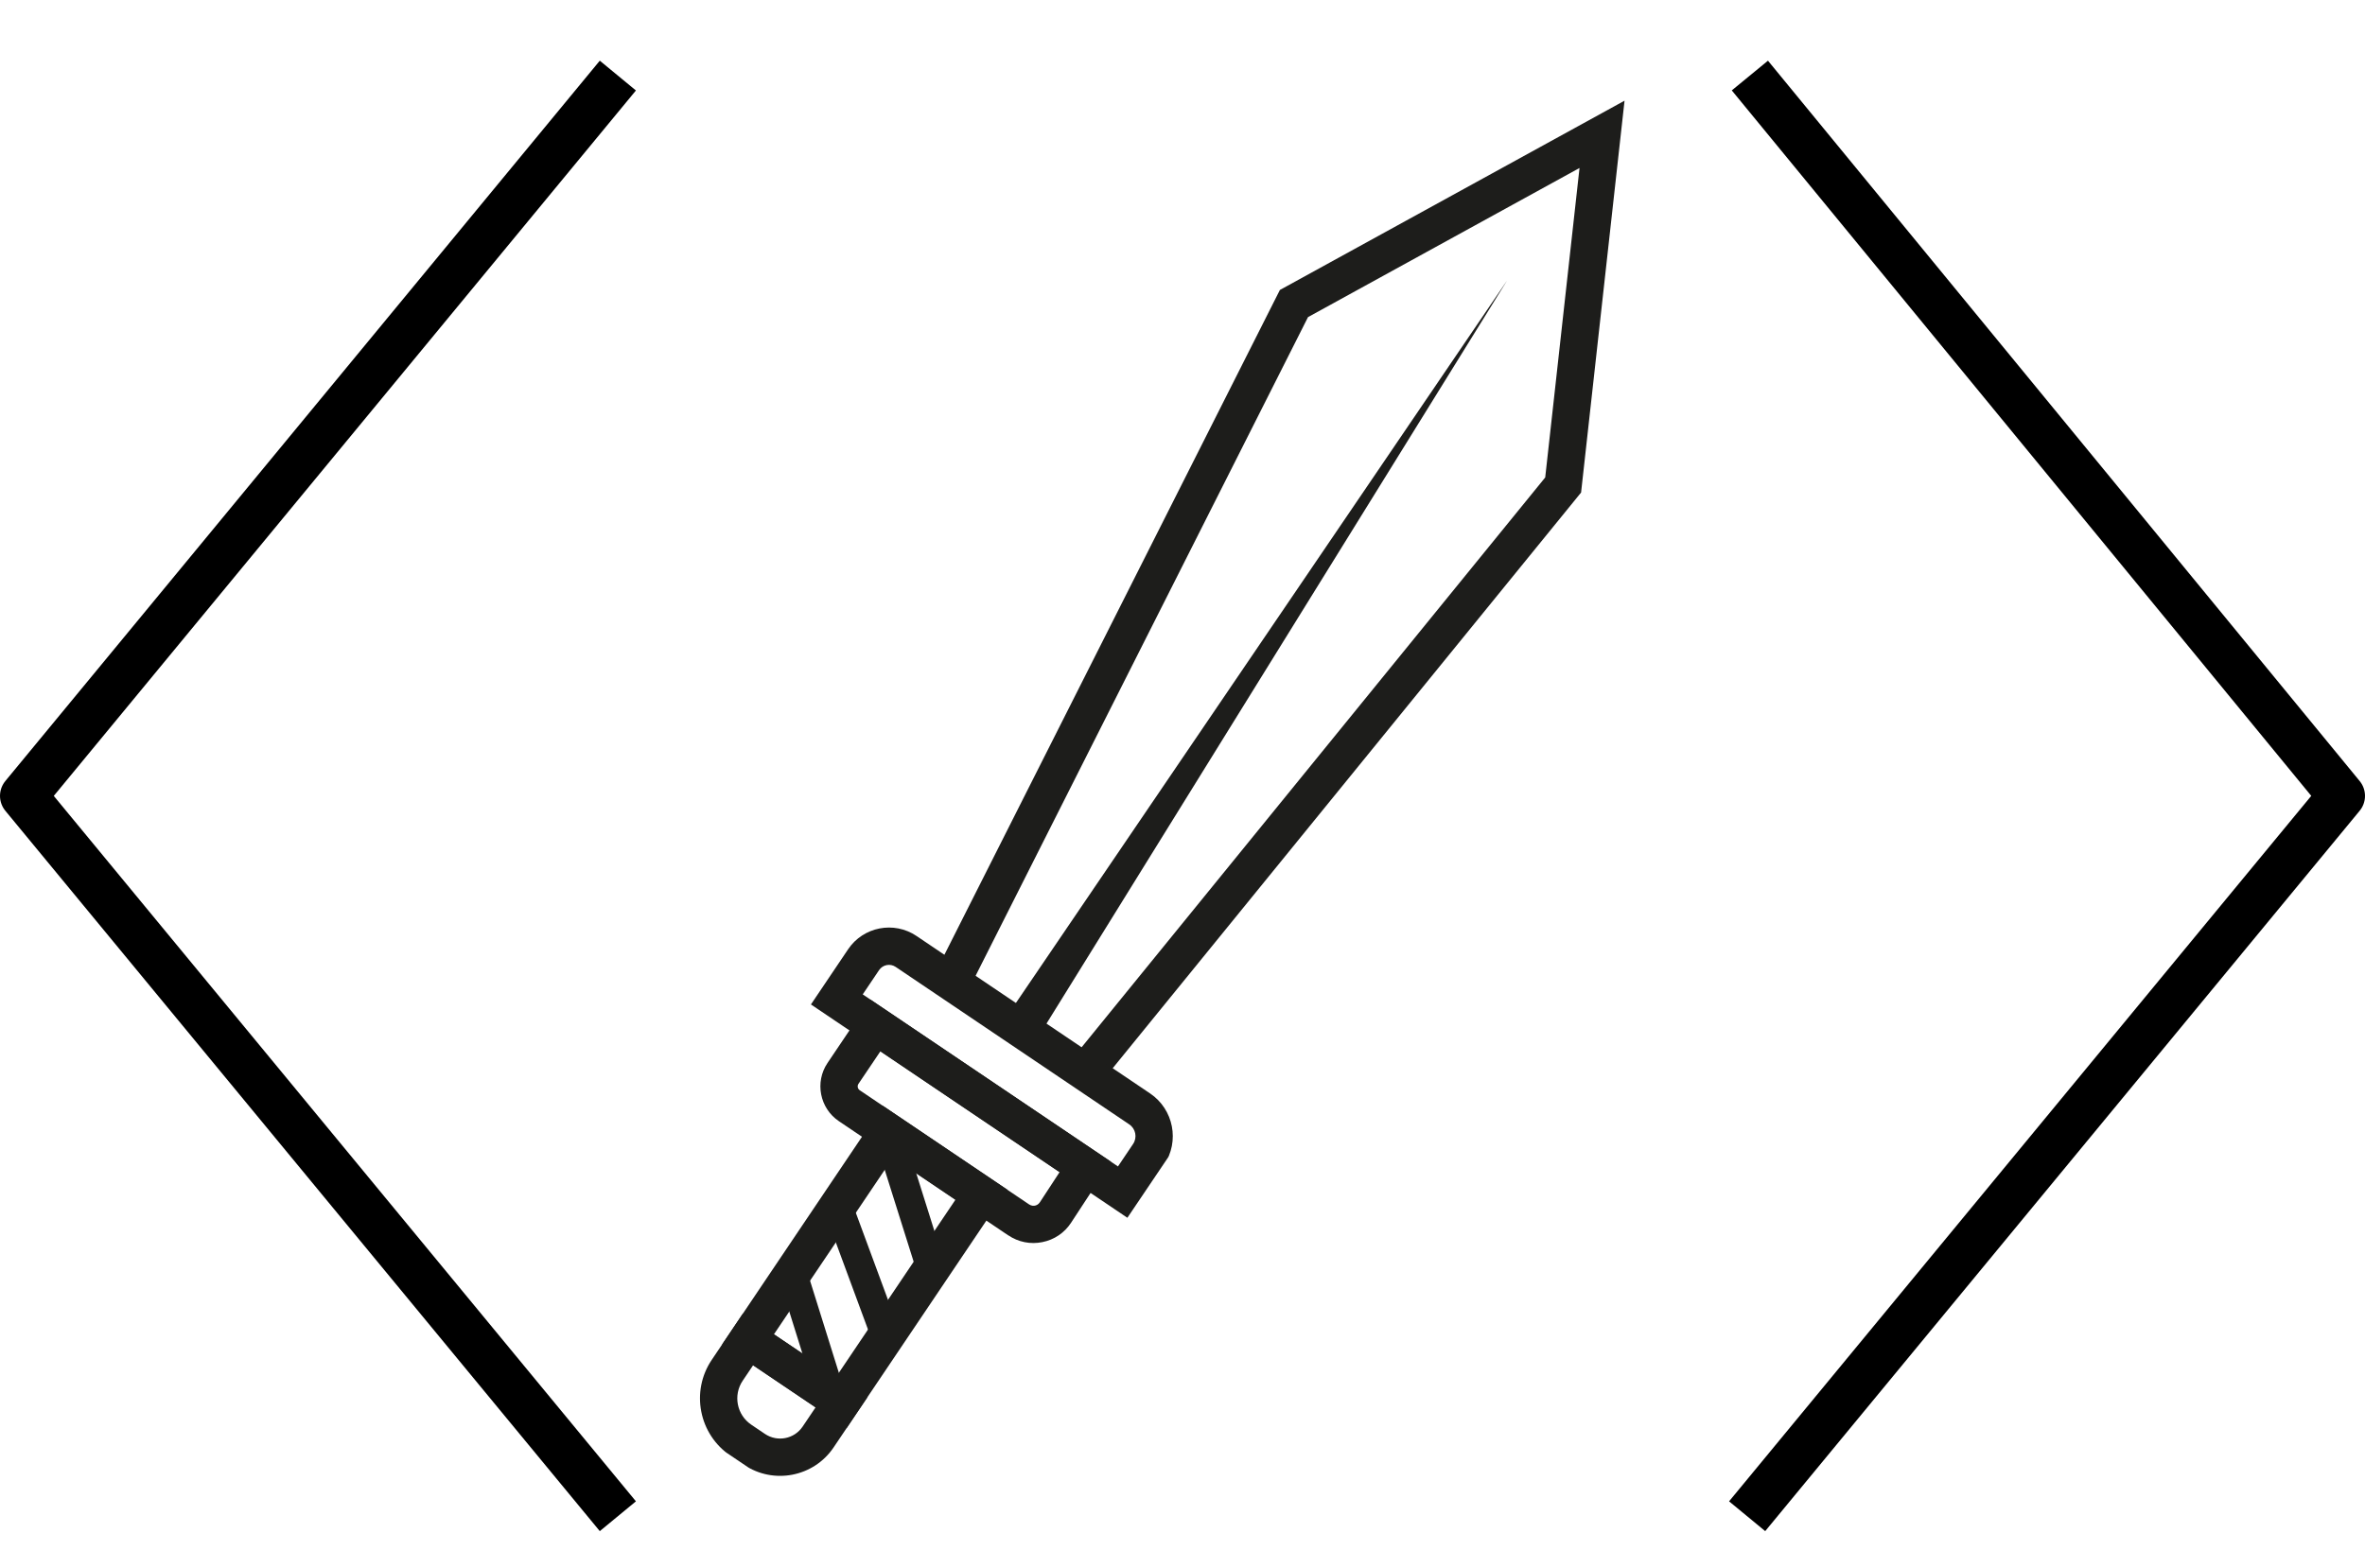<svg width="101" height="67" viewBox="0 0 101 67" fill="none" xmlns="http://www.w3.org/2000/svg">
<path d="M75.25 64L100 34L75.365 4M25.75 4L1 34L25.75 64" stroke="black" stroke-width="2" stroke-linecap="square" stroke-linejoin="round"/>
<g clip-path="url(#clip0_943_32)">
<path d="M39.924 41.594L54.659 12.387L69.378 4.301L67.522 21.04L46.967 46.312L45.732 45.303L65.99 20.397L67.455 7.176L55.86 13.547L41.346 42.314L39.924 41.594Z" fill="#1D1D1B"/>
<path d="M48.176 52.042L34.632 42.909L36.221 40.55C36.867 39.59 38.176 39.334 39.138 39.982L49.117 46.711C50.121 47.389 50.388 48.756 49.712 49.761L48.176 52.042ZM36.844 42.479L47.744 49.829L48.39 48.869C48.576 48.593 48.501 48.218 48.227 48.033L38.248 41.304C38.016 41.148 37.699 41.21 37.542 41.442L36.844 42.479Z" fill="#1D1D1B"/>
<path d="M43.061 52.775L35.825 47.895C35.007 47.343 34.789 46.227 35.34 45.409L37.166 42.697L47.446 49.629L45.742 52.233C45.459 52.666 45.023 52.961 44.514 53.062C44.007 53.165 43.49 53.062 43.061 52.772L43.061 52.775ZM37.598 44.911L36.662 46.3C36.602 46.39 36.626 46.513 36.715 46.573L43.952 51.453C44.05 51.519 44.151 51.512 44.2 51.503C44.25 51.492 44.343 51.461 44.408 51.361L45.25 50.073L37.597 44.912L37.598 44.911Z" fill="#1D1D1B"/>
<path d="M43.124 43.23L64.358 11.989L44.461 44.099L43.124 43.23Z" fill="#1D1D1B"/>
<path d="M36.151 61.013L30.84 57.431L37.703 47.238L43.015 50.82L36.151 61.013ZM33.052 57L35.72 58.799L40.803 51.251L38.135 49.452L33.052 57Z" fill="#1D1D1B"/>
<path d="M31.779 62.578L31.193 62.182C29.846 61.274 29.488 59.439 30.395 58.092L31.73 56.109L37.042 59.691L35.599 61.834C34.751 63.093 33.038 63.426 31.779 62.578ZM32.162 58.323L31.717 58.984C31.301 59.602 31.465 60.443 32.083 60.86L32.669 61.256C33.2 61.613 33.92 61.473 34.277 60.943L34.83 60.122L32.162 58.323Z" fill="#1D1D1B"/>
<path d="M38.511 48.157L37.328 48.529L39.177 54.401L40.359 54.029L38.511 48.157Z" fill="#1D1D1B"/>
<path d="M36.364 51.308L35.201 51.737L37.256 57.301L38.419 56.871L36.364 51.308Z" fill="#1D1D1B"/>
<path d="M34.437 54.208L33.254 54.578L34.712 59.239L35.895 58.869L34.437 54.208Z" fill="#1D1D1B"/>
</g>
<defs>
<clipPath id="clip0_943_32">
<rect width="16.771" height="69.339" fill="white" transform="matrix(0.829 0.559 -0.559 0.829 63 0)"/>
</clipPath>
</defs>
</svg>
